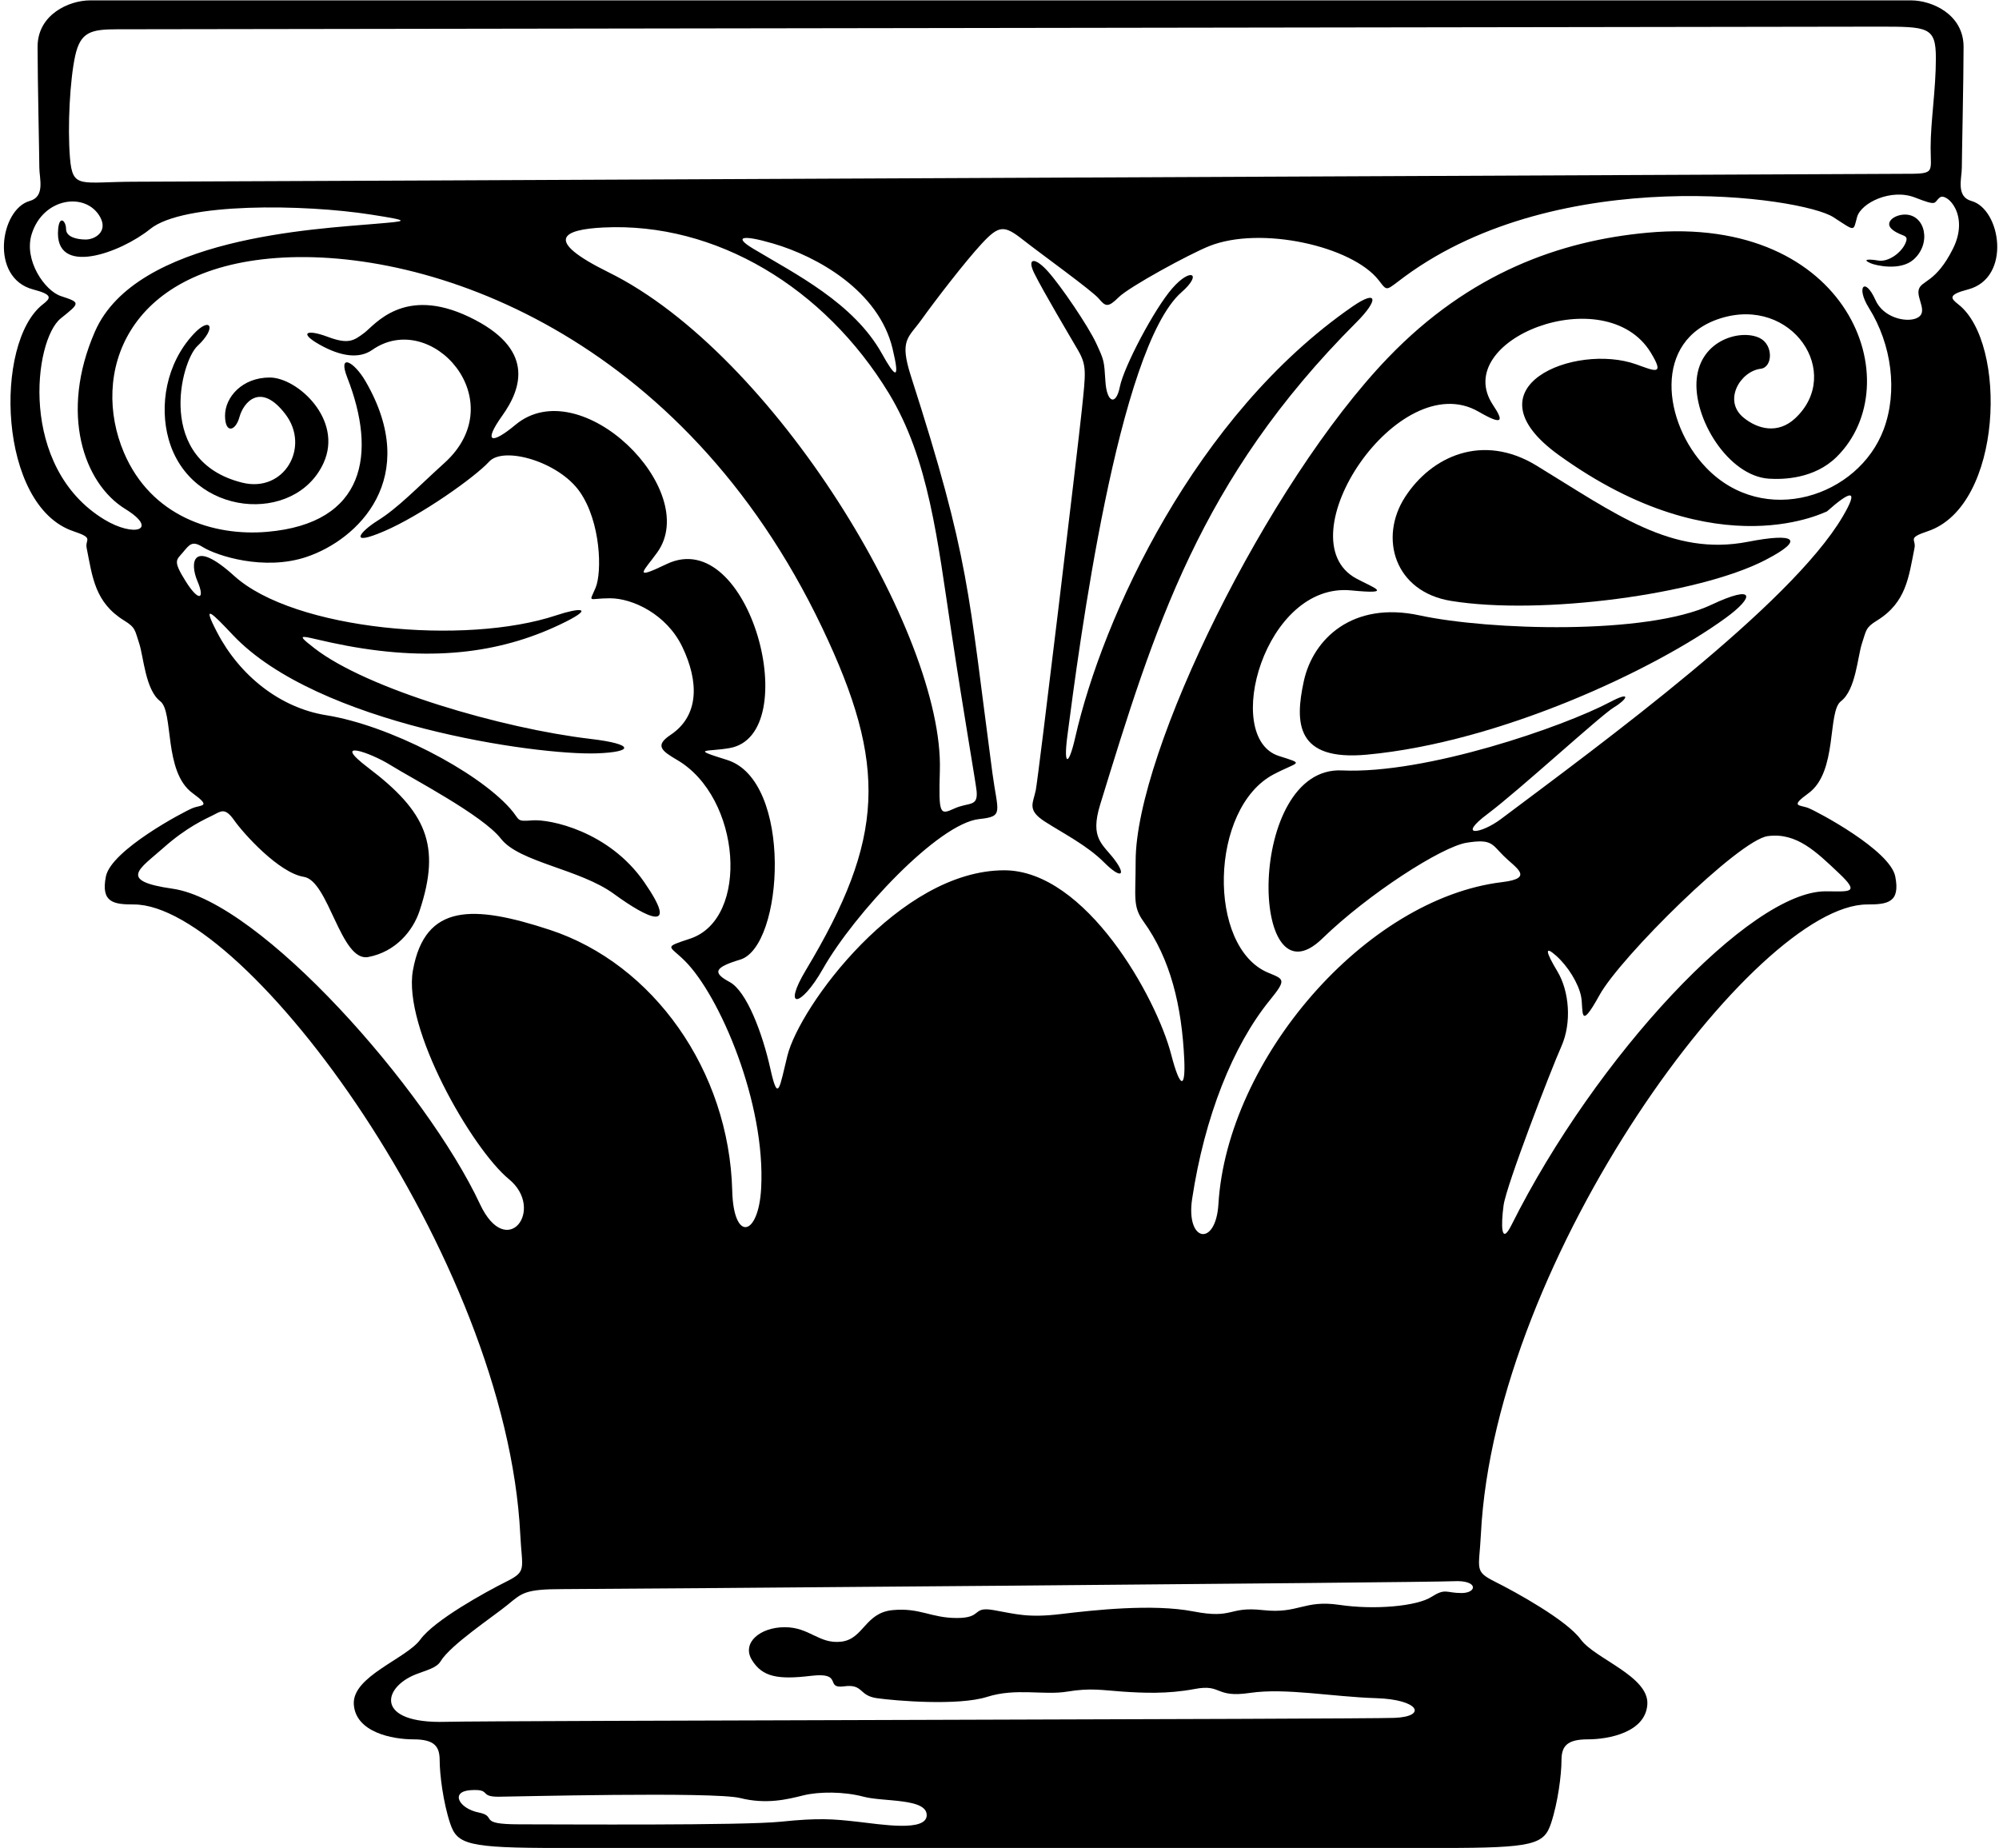 <?xml version="1.0" encoding="UTF-8"?>
<svg xmlns="http://www.w3.org/2000/svg" xmlns:xlink="http://www.w3.org/1999/xlink" width="464pt" height="429pt" viewBox="0 0 464 429" version="1.1">
<g id="surface1">
<path style=" stroke:none;fill-rule:nonzero;fill:rgb(0%,0%,0%);fill-opacity:1;" d="M 454.559 70.641 C 452.727 69.219 452.117 68.406 456.793 67.184 C 466.949 64.535 464.461 48.551 457.605 46.648 C 453.945 45.633 455.371 41.359 455.371 38.922 C 455.371 36.48 455.777 18.387 455.777 10.859 C 455.777 3.34 448.457 0.086 443.578 0.086 C 438.695 0.086 25.801 0.086 20.922 0.086 C 16.043 0.086 8.723 3.34 8.723 10.859 C 8.723 18.387 9.129 36.48 9.129 38.922 C 9.129 41.359 10.551 45.633 6.895 46.648 C 0.039 48.551 -2.449 64.535 7.707 67.184 C 12.383 68.406 11.773 69.219 9.941 70.641 C -1.484 79.527 -0.453 117.469 17.059 123.305 C 21.941 124.934 19.703 125.137 20.109 127.168 C 21.469 133.957 22.004 139.832 28.852 144.047 C 31.496 145.672 31.293 146.281 32.309 149.332 C 33.328 152.383 33.734 160.109 37.191 162.754 C 40.383 165.191 37.891 179.137 44.715 184.102 C 49.188 187.355 46.746 186.746 44.715 187.559 C 42.68 188.371 25.801 197.316 24.582 203.418 C 23.363 209.52 26.414 209.926 31.09 209.926 C 57.023 209.926 117.535 291.598 120.762 356.121 C 121.164 364.254 122.387 364.66 117.508 367.102 C 112.625 369.543 100.832 376.047 97.578 380.523 C 94.328 384.996 81.719 389.062 82.125 395.57 C 82.531 402.074 91.074 403.703 95.953 403.703 C 100.832 403.703 102.055 405.328 102.055 408.582 C 102.055 411.836 102.867 418.344 104.492 423.223 C 106.121 428.102 108.559 428.914 129.707 428.914 C 150.852 428.914 313.648 428.914 334.793 428.914 C 355.941 428.914 358.379 428.102 360.008 423.223 C 361.633 418.344 362.445 411.836 362.445 408.582 C 362.445 405.328 363.668 403.703 368.547 403.703 C 373.426 403.703 381.969 402.074 382.375 395.57 C 382.781 389.062 370.176 384.996 366.922 380.523 C 363.668 376.047 351.875 369.543 346.992 367.102 C 342.113 364.66 343.336 364.254 343.738 356.121 C 346.965 291.598 407.48 209.926 433.41 209.926 C 438.086 209.926 441.137 209.52 439.918 203.418 C 438.695 197.316 421.82 188.371 419.785 187.559 C 417.754 186.746 415.312 187.355 419.785 184.102 C 426.609 179.137 424.117 165.191 427.312 162.754 C 430.766 160.109 431.176 152.383 432.191 149.332 C 433.207 146.281 433.004 145.672 435.648 144.047 C 442.496 139.832 443.031 133.957 444.391 127.168 C 444.797 125.137 442.562 124.934 447.441 123.305 C 464.953 117.469 465.984 79.527 454.559 70.641 Z M 17.465 12.895 C 18.688 7.406 21.125 6.797 27.227 6.797 C 38.207 6.797 424.336 6.184 435.926 6.184 C 447.516 6.184 449.348 6.184 449.348 13.504 C 449.348 20.824 448.129 28.145 448.129 34.246 C 448.129 40.344 449.348 40.344 441.418 40.344 C 433.488 40.344 44.305 42.176 31.496 42.176 C 18.688 42.176 16.855 44.004 16.246 36.684 C 15.637 29.363 16.246 18.387 17.465 12.895 Z M 141.297 63.219 C 125.883 55.613 130.703 53.262 140.062 52.801 C 166.219 51.52 191.414 66.797 206.301 91.258 C 215.598 106.535 217.609 125.332 220.84 146.754 C 223.664 165.504 226.551 181.953 226.695 183.695 C 227.004 187.355 224.867 186.137 221.512 187.66 C 218.156 189.184 217.852 189.184 218.156 178.816 C 219.086 147.258 179.699 82.172 141.297 63.219 Z M 204.734 82.129 C 198.16 70.297 184.574 63.566 174.848 57.73 C 170.27 54.984 172.102 54.375 179.422 56.512 C 189.75 59.523 203.965 67.527 207.176 80.91 C 209.008 88.535 207.785 87.621 204.734 82.129 Z M 24.176 120.559 C 4.23 108.418 7.828 78.922 14.109 73.895 C 18.688 70.234 18.688 70.234 14.109 68.711 C 10.398 67.473 5.477 60.402 7.348 54.359 C 10.004 45.785 20.023 44.469 23.262 50.41 C 25.09 53.766 22.043 55.594 19.906 55.594 C 17.77 55.594 15.332 54.984 15.332 53.156 C 15.332 51.324 13.805 49.801 13.5 53.156 C 12.477 64.426 28.027 58.676 34.852 53.156 C 42.57 46.91 70.746 47.402 86.09 49.801 C 95.852 51.324 94.328 51.324 87.312 51.934 C 73.238 53.16 31.602 55.094 22.043 76.945 C 13.762 95.871 19.445 112.203 29.055 118.121 C 36.984 123 31.191 124.828 24.176 120.559 Z M 198.941 422.816 C 193.453 422.207 190.098 421.898 181.254 422.816 C 172.406 423.73 130.621 423.426 120.555 423.426 C 110.492 423.426 115.676 421.594 111.102 420.68 C 106.527 419.766 104.391 415.801 109.27 415.496 C 114.152 415.191 111.102 417.02 115.676 417.02 C 118.422 417.02 165.695 415.801 171.797 417.324 C 177.895 418.852 182.777 417.629 186.438 416.715 C 190.098 415.801 195.891 415.801 200.465 417.02 C 205.039 418.238 215.105 417.324 215.105 421.289 C 215.105 425.254 204.434 423.426 198.941 422.816 Z M 339.242 369.746 C 335.582 369.746 335.582 368.527 332.227 370.66 C 328.871 372.797 319.113 373.711 310.879 372.488 C 302.641 371.27 301.422 374.625 293.188 373.711 C 284.953 372.797 286.477 375.844 277.02 374.016 C 267.566 372.184 253.84 373.711 246.215 374.625 C 238.59 375.539 235.848 374.625 230.66 373.711 C 225.477 372.797 228.223 375.539 222.121 375.539 C 216.02 375.539 213.582 373.102 207.176 373.711 C 200.77 374.32 200.465 380.422 195.281 381.031 C 190.098 381.641 187.961 377.676 182.164 377.676 C 176.371 377.676 172.102 381.336 174.539 385.301 C 176.98 389.266 180.641 389.875 188.266 388.961 C 195.891 388.047 191.316 392.012 195.891 391.402 C 200.465 390.789 199.246 393.535 203.516 394.145 C 207.785 394.754 222.426 395.977 229.137 393.84 C 235.848 391.707 242.254 393.535 247.742 392.621 C 253.23 391.707 255.977 392.316 260.551 392.621 C 265.129 392.926 270.922 393.23 277.328 392.012 C 283.73 390.789 281.902 394.145 290.137 392.926 C 298.371 391.707 309.352 393.84 319.414 394.145 C 329.48 394.449 331.312 398.414 323.688 398.719 C 316.062 399.027 113.25 399.348 103.477 399.637 C 87.004 400.121 88.641 391.664 96.613 388.578 C 98.977 387.664 101.34 387.129 102.258 385.605 C 104.539 381.797 114.523 375.18 117.812 372.488 C 121.164 369.746 121.777 368.832 130.621 368.832 C 139.465 368.832 331.617 367.305 337.41 367 C 343.207 366.695 342.902 369.746 339.242 369.746 Z M 426.777 202.605 C 431.961 207.484 429.219 206.875 423.727 206.875 C 406.223 206.875 370.426 245.152 350.832 284.344 C 348.391 289.227 348.391 284.344 349.004 279.77 C 349.613 275.195 359.98 248.355 362.422 242.863 C 364.863 237.375 364.254 230.055 361.508 225.48 C 358.762 220.906 358.457 219.379 361.203 221.82 C 363.945 224.262 366.387 228.227 366.996 231.273 C 367.605 234.324 366.387 239.816 371.266 230.969 C 376.145 222.125 403.598 194.98 410.309 194.066 C 417.016 193.148 421.594 197.727 426.777 202.605 Z M 427.691 119.949 C 415.527 140.535 372.047 172.359 348.391 190.102 C 343.73 193.598 338.02 194.371 345.34 188.879 C 352.66 183.391 371.57 166.004 374.621 164.176 C 377.672 162.344 378.891 160.211 373.707 162.953 C 362.938 168.656 330.996 179.723 311.484 178.816 C 289.219 177.777 289.938 234.344 306.91 217.855 C 317.586 207.484 334.664 196.504 340.461 195.59 C 346.258 194.676 346.258 195.895 349.004 198.641 C 351.746 201.387 356.32 203.824 348.695 204.738 C 316.902 208.555 284.852 245.871 282.816 279.465 C 282.207 289.531 275.191 288.309 276.715 278.246 C 279.594 259.258 286.141 242.738 294.711 232.191 C 298.676 227.309 298.082 227.305 294.406 225.785 C 280.117 219.879 280.738 187.566 295.629 179.73 C 301.422 176.68 303.008 177.434 296.848 175.461 C 283.574 171.215 293.562 135.078 313.621 137.031 C 323.801 138.02 318.809 136.422 314.84 134.285 C 297.836 125.129 324.629 84.793 343.207 95.551 C 349.004 98.906 349.004 97.684 346.562 94.023 C 336.422 78.816 372.688 64.688 383.16 81.824 C 386.516 87.316 384.078 86.094 379.809 84.57 C 365.617 79.504 339.93 89.828 361.812 105.613 C 399.176 132.566 424.59 118.23 424.031 118.73 C 429.523 113.852 431.656 113.238 427.691 119.949 Z M 445.383 67.184 C 444.773 69.32 447.82 72.676 444.773 73.895 C 442.336 74.867 437.145 73.734 435.316 69.625 C 432.879 64.137 430.742 66.574 433.793 71.453 C 439.125 79.988 440.516 90.859 437.234 99.66 C 431.41 115.27 409.477 122.512 396.051 108.578 C 385.988 98.133 383.516 78.887 399.328 73.895 C 415.98 68.637 427.895 86.59 416.711 97.07 C 412.699 100.828 407.988 99.621 404.695 96.922 C 399.859 92.957 403.977 86.152 408.691 85.59 C 411.48 85.258 411.68 80.07 408.477 78.469 C 404.207 76.336 394.754 78.773 393.836 87.926 C 392.922 97.074 401.156 110.496 410.613 111.105 C 413.91 111.316 421.145 111.145 426.301 106.059 C 443.492 89.113 429.441 49.699 382.41 54.008 C 362.301 55.852 341.176 63.254 322.16 83.047 C 294.203 112.145 263.602 174.523 263.602 199.859 C 263.602 208.398 262.875 210.348 265.434 213.891 C 271.691 222.562 274.32 233.48 274.887 245.914 C 275.191 252.625 273.973 252.93 271.836 244.695 C 268.438 231.578 252.059 201.996 233.102 201.996 C 208.703 201.996 185.621 233.613 182.777 245 C 180.945 252.32 180.641 256.285 178.812 248.051 C 176.98 239.816 173.32 230.055 169.355 227.922 C 165.391 225.785 165.695 224.566 171.797 222.734 C 181.941 219.691 184.121 181.145 168.746 176.375 C 159.902 173.629 164.172 174.547 169.355 173.629 C 186.852 170.543 174.098 121.598 154.715 130.93 C 146.48 134.895 149.531 132.453 152.582 128.184 C 162.863 113.789 134.793 85.977 119.641 98.602 C 114.152 103.176 112.016 102.871 116.59 96.465 C 121.164 90.059 124.215 80.91 108.965 73.59 C 93.715 66.27 87.008 75.422 84.566 77.25 C 82.125 79.078 80.906 79.996 76.027 78.164 C 71.148 76.336 69.316 77.25 74.195 79.996 C 79.078 82.738 83.348 83.352 86.398 81.215 C 100.059 71.652 119.215 92.93 103.172 107.445 C 96.766 113.238 92.496 117.816 87.617 120.863 C 83.676 123.328 80.602 126.965 89.141 123.305 C 97.68 119.645 110.188 110.801 113.539 107.141 C 116.895 103.48 129.707 107.141 134.586 114.156 C 139.465 121.172 139.77 132.762 138.246 136.422 C 136.723 140.078 136.414 138.859 141.602 138.859 C 146.785 138.859 154.715 142.52 158.379 150.145 C 162.234 158.18 162.348 166.102 155.633 170.578 C 151.973 173.02 153.496 174.238 157.156 176.375 C 172.055 185.066 174.078 213.23 160.207 217.855 C 153.801 219.988 155.328 219.379 158.984 223.039 C 167.066 231.121 177.746 256.031 176.676 275.805 C 176.066 287.09 170.27 288.309 169.965 276.414 C 169.25 248.492 151.625 223.703 127.637 215.824 C 109.836 209.977 98.676 209.648 95.852 225.176 C 93.41 238.594 109.578 266.656 118.117 273.672 C 126.656 280.684 117.645 292.801 111.406 279.465 C 99.008 252.961 60.465 209.184 40.035 206.266 C 27.227 204.434 32.41 201.691 37.902 196.809 C 43.391 191.93 47.66 190.102 49.492 189.184 C 51.32 188.27 52.234 187.355 54.371 190.406 C 56.508 193.453 64.742 202.605 70.535 203.52 C 76.332 204.434 79.078 223.344 85.48 222.125 C 91.887 220.906 95.852 216.023 97.375 211.449 C 102.488 196.109 98.871 188.363 85.48 178.203 C 76.637 171.496 85.785 174.547 90.668 177.594 C 95.547 180.645 112.016 189.184 116.285 194.676 C 120.555 200.164 134.586 201.691 142.516 207.484 C 150.445 213.281 157.766 216.637 149.531 204.738 C 141.297 192.844 127.57 190.102 123.605 190.406 C 119.641 190.711 120.859 190.406 118.422 187.66 C 110.656 178.922 90.301 168.336 75.723 166.004 C 64.934 164.277 55.602 156.75 50.406 146.789 C 46.746 139.773 49.176 142.223 54.066 147.398 C 73.66 168.148 124.547 175.352 138.551 174.852 C 147.09 174.547 147.395 172.715 137.027 171.496 C 116.664 169.098 85.207 159.961 72.977 150.449 C 67.484 146.18 70.535 148.012 80.297 149.84 C 101.297 153.777 117.348 151.289 131.23 144.352 C 137.941 140.996 134.586 140.996 129.098 142.824 C 108.062 149.836 68.285 146.285 54.371 133.676 C 44.609 124.828 44 130.625 45.832 134.895 C 47.66 139.164 46.137 139.773 43.086 134.895 C 40.035 130.016 40.953 130.016 42.477 128.184 C 44 126.355 44.609 125.441 47.051 126.965 C 50.285 128.984 61.277 132.559 71.105 129.277 C 83.133 125.262 97.836 110.926 84.871 88.535 C 82.152 83.836 78.363 81.902 80.602 87.621 C 87.496 105.238 84.902 121.465 62.008 123.438 C 49.586 124.508 35.078 119.922 28.75 105.004 C 21.125 87.027 28.871 62.484 64.133 59.883 C 99.359 57.285 158.402 77.668 190.828 145.672 C 206.102 177.711 205.379 194.621 187.047 225.176 C 181.555 234.324 185.828 234.02 191.012 224.871 C 198.262 212.078 217.82 191.098 227.309 190.102 C 233.102 189.488 231.578 188.574 230.355 179.426 C 224.711 137.074 225.137 129.902 211.445 87.316 C 208.703 78.773 210.836 78.469 213.887 74.199 C 216.938 69.93 223.953 60.781 227.914 56.512 C 231.883 52.238 233.102 52.238 237.371 55.594 C 241.641 58.949 253.535 67.488 255.062 69.32 C 256.586 71.148 257.195 71.453 259.637 69.016 C 262.078 66.574 276.105 58.949 280.684 57.121 C 292.562 52.367 313.84 57.094 320.027 65.051 C 322.16 67.797 321.551 67.488 326.129 64.137 C 362.102 37.754 418.25 45.684 425.559 50.41 C 430.742 53.766 430.133 53.766 431.047 50.41 C 431.961 47.055 438.977 43.699 444.469 45.836 C 449.957 47.969 448.738 47.055 450.262 45.836 C 451.785 44.613 457.277 49.801 453.312 57.73 C 449.348 65.66 445.992 65.051 445.383 67.184 "/>
<path style=" stroke:none;fill-rule:nonzero;fill:rgb(0%,0%,0%);fill-opacity:1;" d="M 405.73 125.746 C 388.066 129.18 375.004 119.262 356.629 108.055 C 344.121 100.43 332.227 105.922 326.129 115.375 C 320.027 124.828 323.688 137.336 336.801 139.469 C 357.723 142.875 394.297 137.965 409.695 130.016 C 419.152 125.137 416.711 123.609 405.73 125.746 "/>
<path style=" stroke:none;fill-rule:nonzero;fill:rgb(0%,0%,0%);fill-opacity:1;" d="M 397.191 140.387 C 382.215 147.434 345.641 146.309 329.48 142.824 C 313.926 139.469 304.777 148.316 302.641 158.074 C 300.508 167.836 300.812 176.68 317.281 175.156 C 348.312 172.281 384.152 155.355 400.547 143.434 C 407.258 138.555 407.562 135.504 397.191 140.387 "/>
<path style=" stroke:none;fill-rule:nonzero;fill:rgb(0%,0%,0%);fill-opacity:1;" d="M 62.605 87.621 C 56.203 87.621 52.234 92.195 52.234 96.465 C 52.234 100.734 54.676 100.125 55.59 96.77 C 56.508 93.414 60.473 88.535 66.266 96.16 C 72.062 103.785 65.961 114.461 56.203 112.02 C 35.992 106.969 41.945 83.93 45.832 80.301 C 50.406 76.031 48.883 73.285 44.918 77.555 C 38.523 84.438 36.969 94.191 39.145 101.949 C 44.227 120.059 68.578 121.816 75.109 107.445 C 79.688 97.379 69.012 87.621 62.605 87.621 "/>
<path style=" stroke:none;fill-rule:nonzero;fill:rgb(0%,0%,0%);fill-opacity:1;" d="M 313.926 71.148 C 277.461 96.352 255.945 143.141 249.57 171.191 C 248.047 177.898 246.828 177.898 247.742 170.887 C 250.422 150.328 259.496 80.727 274.277 67.797 C 279.156 63.523 276.41 62 272.141 66.879 C 267.871 71.762 260.855 85.18 259.941 89.754 C 259.027 94.328 256.891 93.414 256.586 88.535 C 256.281 83.656 256.281 83.656 254.453 79.691 C 252.621 75.727 246.215 66.27 243.164 62.914 C 240.117 59.559 238.285 59.863 240.117 63.523 C 242.273 67.84 248.047 77.555 250.184 81.215 C 252.316 84.875 252.012 86.398 251.098 95.246 C 250.184 104.09 241.031 180.34 240.422 183.391 C 239.812 186.441 238.285 187.965 242.559 190.711 C 246.828 193.453 252.316 196.199 256.281 200.164 C 260.246 204.129 261.465 203.215 258.723 199.555 C 255.977 195.895 252.926 194.676 255.367 186.746 C 267.93 145.922 278.391 111.262 314.84 74.809 C 320.027 69.625 319.848 67.059 313.926 71.148 "/>
<path style=" stroke:none;fill-rule:nonzero;fill:rgb(0%,0%,0%);fill-opacity:1;" d="M 442.18 49.801 C 439.664 49.801 437.148 51.707 439.359 53.383 C 441.57 55.062 443.246 54.297 442.254 56.512 C 441.266 58.723 438.289 60.855 436.004 60.477 C 433.715 60.094 432.113 60.172 434.172 61.086 C 435.445 61.648 441.117 62.922 444.156 60.25 C 448.395 56.531 446.914 49.801 442.18 49.801 "/>
</g>
</svg>
